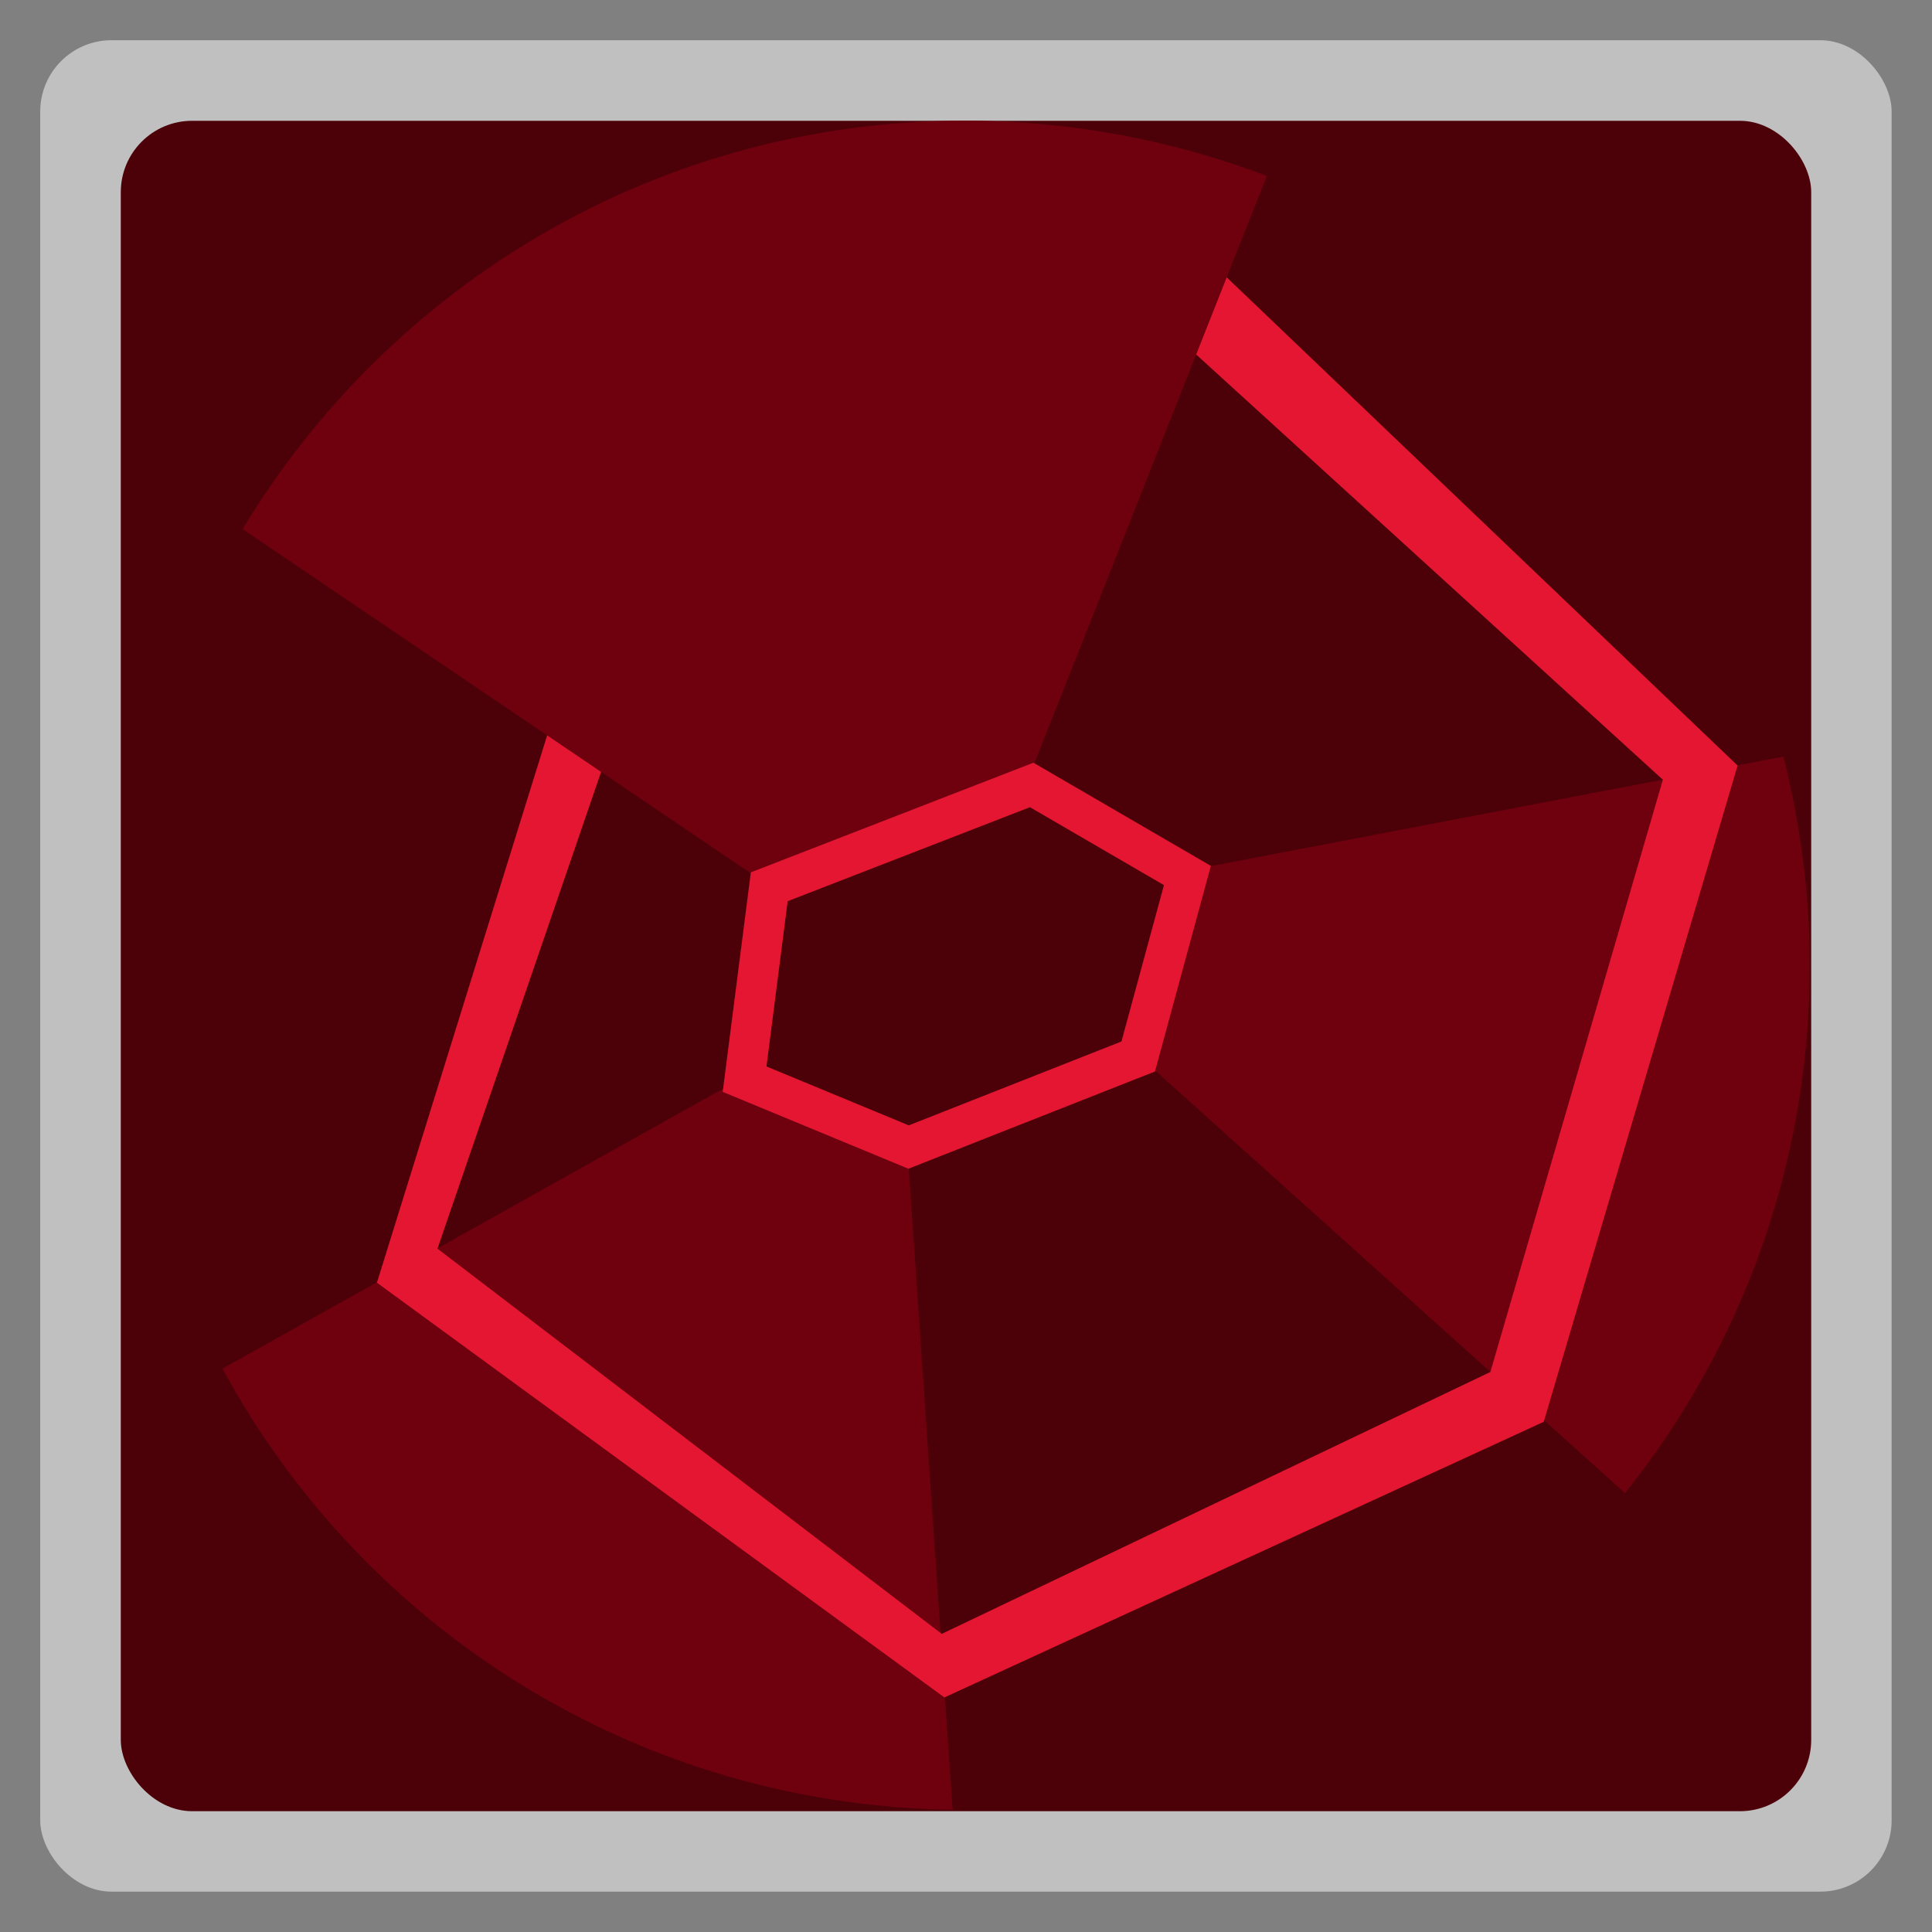 <svg width="48" xmlns="http://www.w3.org/2000/svg" viewBox="0 0 13.547 13.547" height="48" xmlns:xlink="http://www.w3.org/1999/xlink">
<rect x="0" y="0" width="13.547" height="13.547" fill="#808080" stroke="none"/>
<defs/>
<g style="fill-rule:evenodd">
<rect width="12.982" x=".282" y=".282" rx="0.5" height="12.982" style="opacity:.5;fill:#fff"/>
<rect width="11.853" x=".847" y=".847" rx="0.5" height="11.853" style="fill:#4c0008"/>
</g>
<g style="fill:#6f000e">
<path d="M 18.438 26.812 L 5.531 34.031 C 9.033 40.493 15.822 44.887 23.688 45 L 22.562 28.531 L 18.438 26.812 z " transform="scale(.282)"/>
<path d="M 44.344 18.812 L 29.312 21.688 L 28.312 26.25 L 40.406 37.125 C 43.279 33.534 45 28.977 45 24 C 45 22.204 44.764 20.474 44.344 18.812 z " transform="scale(.282)"/>
</g>
<path style="fill:#e41632" d="M 9.372,31.894 23.482,42.207 38.385,35.353 43.205,19.035 30.248,6.653 29.408,8.51 41.347,19.388 37.058,34.114 23.416,40.626 10.878,31.048 15.168,18.548 13.742,17.844 z" transform="scale(.282)"/>
<path style="fill:#6f000e" d="M 24 3 C 16.349 3 9.701 7.073 6.031 13.156 L 18.812 21.812 L 25.625 19.219 L 31.5 4.375 C 29.176 3.493 26.641 3 24 3 z " transform="scale(.282)"/>
<path style="fill:none;stroke:#e41632;stroke-width:.282" d="m 5.394,6.218 1.84,-0.714 1.092,0.635 L 7.981,7.408 6.371,8.043 5.221,7.567 z"/>
</svg>
